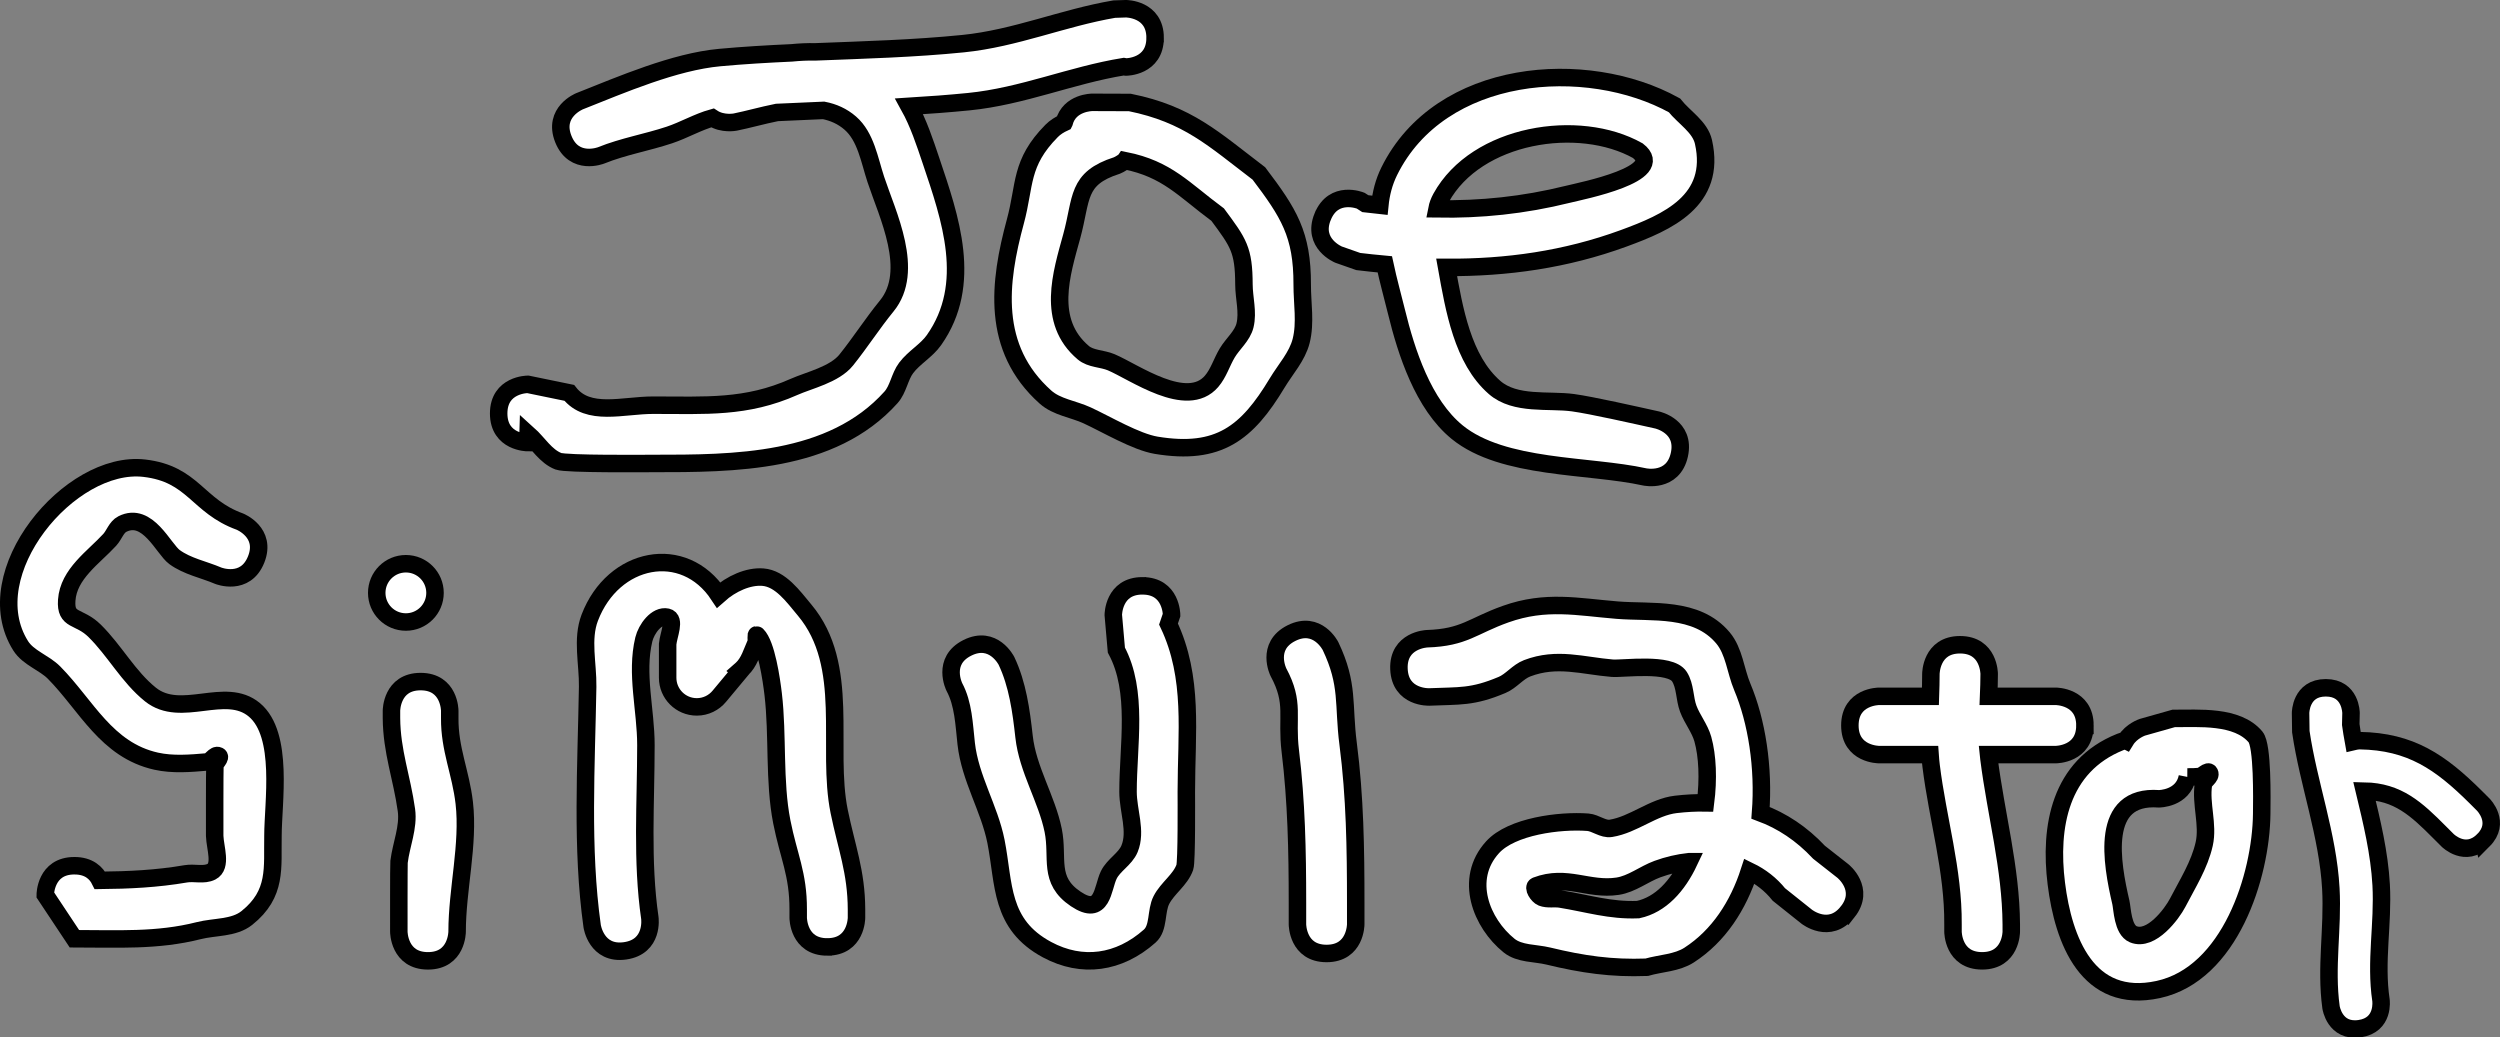 <svg version="1.1" xmlns="http://www.w3.org/2000/svg" xmlns:xlink="http://www.w3.org/1999/xlink" width="214.489" height="89.006" viewBox="0,0,214.489,89.006"><rect x="0" y="0" width="214.489" height="89.006" fill="#808080" stroke="none"/><g transform="translate(-132.756,-135.482)"><g data-paper-data="{&quot;isPaintingLayer&quot;:true}" fill="#ffffff" fill-rule="nonzero" stroke="#000000" stroke-width="1.5" stroke-linecap="butt" stroke-linejoin="miter" stroke-miterlimit="10" stroke-dasharray="" stroke-dashoffset="0" style="mix-blend-mode: normal"><g><g><path d="M139.141,209.758c1.254,0 1.879,0.629 2.19,1.256c2.488,-0.025 4.858,-0.131 7.372,-0.563c0.722,-0.124 1.538,0.153 2.191,-0.18c0.915,-0.467 0.317,-2.042 0.281,-3.069c0,-0.106 -0.007,-5.725 0.019,-6.014c0.027,-0.304 0.585,-0.728 0.311,-0.863c-0.336,-0.165 -0.617,0.497 -0.989,0.529c-1.45,0.125 -2.945,0.25 -4.366,-0.067c-4.268,-0.952 -5.984,-4.79 -8.749,-7.589c-0.863,-0.873 -2.216,-1.269 -2.871,-2.308c-3.919,-6.217 4.222,-15.98 10.603,-15.239c4.227,0.491 4.536,3.259 8.206,4.584c0,0 2.321,0.928 1.393,3.25c-0.928,2.321 -3.25,1.393 -3.25,1.393c-1.251,-0.534 -2.654,-0.798 -3.752,-1.601c-0.954,-0.698 -2.302,-3.927 -4.474,-2.834c-0.517,0.26 -0.694,0.928 -1.085,1.354c-1.384,1.51 -3.539,2.921 -3.691,5.184c-0.125,1.855 1.031,1.278 2.4,2.628c1.721,1.698 2.893,3.941 4.777,5.455c2.638,2.119 6.419,-0.776 8.924,1.321c2.554,2.138 1.593,7.975 1.593,10.818c-0.058,2.702 0.374,4.955 -2.246,7.042c-1.113,0.886 -2.75,0.733 -4.129,1.084c-3.55,0.905 -7.017,0.693 -10.66,0.693l-2.5,-3.764c0,0 0,-2.5 2.5,-2.5z"/><path d="M168.842,193.959c2.5,0 2.5,2.5 2.5,2.5v0.632c-0.023,2.673 0.943,4.658 1.245,7.278c0.408,3.539 -0.613,7.424 -0.613,11.049c0,0 0,2.5 -2.5,2.5c-2.5,0 -2.5,-2.5 -2.5,-2.5c0,-0.006 -0.007,-5.781 0.019,-5.993c0.18,-1.486 0.838,-2.962 0.632,-4.445c-0.387,-2.781 -1.264,-5.012 -1.283,-7.889v-0.632c0,0 0,-2.5 2.5,-2.5z"/><path d="M165.078,186.348c0,-1.381 1.119,-2.5 2.5,-2.5c1.381,0 2.5,1.119 2.5,2.5c0,1.381 -1.119,2.5 -2.5,2.5c-1.381,0 -2.5,-1.119 -2.5,-2.5z"/><path d="M230.773,185.744c2.5,0 2.5,2.5 2.5,2.5l-0.264,0.778c2.192,4.609 1.528,9.344 1.528,14.389c0,0.569 0.041,5.994 -0.128,6.478c-0.379,1.088 -1.486,1.785 -2.01,2.812c-0.494,0.967 -0.194,2.377 -1.006,3.097c-2.626,2.328 -5.803,2.776 -8.803,1.163c-4.063,-2.185 -3.661,-5.628 -4.383,-9.286c-0.558,-2.826 -2.222,-5.414 -2.554,-8.383c-0.185,-1.65 -0.233,-3.413 -1.019,-4.875c0,0 -1.118,-2.236 1.118,-3.354c2.236,-1.118 3.354,1.118 3.354,1.118c0.955,2.009 1.265,4.289 1.509,6.5c0.312,2.829 1.952,5.335 2.501,8.048c0.483,2.389 -0.481,4.257 1.937,5.881c2.33,1.565 2.28,-0.925 2.83,-2.059c0.417,-0.859 1.415,-1.362 1.781,-2.244c0.626,-1.508 -0.128,-3.264 -0.128,-4.897c0,-3.978 0.905,-8.611 -1,-12.153l-0.264,-3.014c0,0 0,-2.5 2.5,-2.5z"/><path d="M246.572,217.286c-2.5,0 -2.5,-2.5 -2.5,-2.5v-1.896c0,-4.423 -0.087,-8.626 -0.613,-12.965c-0.362,-2.984 0.424,-4.088 -1.019,-6.771c0,0 -1.118,-2.236 1.118,-3.354c2.236,-1.118 3.354,1.118 3.354,1.118c1.579,3.32 1.067,4.973 1.509,8.396c0.586,4.541 0.651,8.955 0.651,13.576v1.896c0,0 0,2.5 -2.5,2.5z"/><path d="M291.272,213.72c-1.552,1.96 -3.512,0.407 -3.512,0.407l-2.385,-1.902c-0.698,-0.871 -1.563,-1.535 -2.531,-2.004c-0.957,2.957 -2.621,5.553 -5.162,7.198c-1.063,0.688 -2.434,0.699 -3.651,1.049c-3.02,0.113 -5.502,-0.249 -8.433,-0.96c-1.13,-0.274 -2.466,-0.17 -3.372,-0.9c-2.37,-1.91 -3.904,-5.695 -1.417,-8.434c1.639,-1.806 5.775,-2.327 8.171,-2.149c0.68,0.051 1.304,0.633 1.977,0.526c1.956,-0.311 3.607,-1.825 5.574,-2.055c0.872,-0.102 1.721,-0.147 2.548,-0.132c0.259,-2.037 0.178,-4.017 -0.227,-5.466c-0.26,-0.927 -0.911,-1.703 -1.249,-2.604c-0.335,-0.894 -0.246,-1.957 -0.76,-2.76c-0.795,-1.242 -4.831,-0.647 -5.764,-0.723c-2.527,-0.207 -4.734,-0.976 -7.301,0.007c-0.803,0.307 -1.356,1.093 -2.148,1.427c-2.556,1.08 -3.654,0.92 -6.255,1.034c0,0 -2.498,0.097 -2.595,-2.401c-0.097,-2.498 2.401,-2.595 2.401,-2.595c3.223,-0.104 3.89,-1.093 6.758,-2.114c3.449,-1.228 6.165,-0.618 9.558,-0.34c2.966,0.244 6.807,-0.332 9.082,2.383c0.967,1.154 1.072,2.814 1.657,4.202c1.239,2.943 1.867,6.907 1.567,10.803c1.851,0.686 3.531,1.799 5.017,3.386l2.046,1.607c0,0 1.96,1.552 0.407,3.512zM277.669,209.41c-0.917,0.099 -1.832,0.313 -2.71,0.635c-1.167,0.428 -2.197,1.286 -3.425,1.471c-2.494,0.375 -4.369,-1.03 -6.97,-0.04c-0.346,0.132 0.137,0.868 0.482,1.002c0.492,0.192 1.056,0.052 1.577,0.135c2.364,0.381 4.264,1.007 6.671,0.909c1.943,-0.418 3.395,-2.033 4.376,-4.112z"/><path d="M311.634,197.723c0,2.5 -2.5,2.5 -2.5,2.5c-1.714,0 -3.712,0 -5.774,0c0.012,0.119 0.025,0.237 0.04,0.354c0.606,4.783 1.882,9.356 1.915,14.208v0.632c0,0 0,2.5 -2.5,2.5c-2.5,0 -2.5,-2.5 -2.5,-2.5v-0.632c0.039,-4.628 -1.313,-9.032 -1.877,-13.597c-0.039,-0.318 -0.069,-0.64 -0.091,-0.965c-1.562,0 -3.055,0 -4.379,0c0,0 -2.5,0 -2.5,-2.5c0,-2.5 2.5,-2.5 2.5,-2.5c1.47,0 2.941,0 4.411,0c0.022,-0.652 0.04,-1.296 0.04,-1.924c0,0 0,-2.5 2.5,-2.5c2.5,0 2.5,2.5 2.5,2.5c0,0.625 -0.022,1.27 -0.049,1.924c1.29,0 2.579,0 3.869,0h1.896c0,0 2.5,0 2.5,2.5z"/><path d="M320.423,202.138c-0.376,1.877 -2.442,1.877 -2.442,1.877c-5.135,-0.379 -4.048,5.512 -3.262,8.901c0.124,0.534 0.149,2.343 1.059,2.72c1.544,0.641 3.329,-1.767 3.815,-2.707c0.847,-1.636 1.871,-3.239 2.274,-5.037c0.373,-1.663 -0.321,-3.428 -0.067,-5.113c0.056,-0.37 0.694,-0.654 0.529,-0.989c-0.135,-0.274 -0.559,0.278 -0.863,0.311c-0.347,0.037 -0.695,0.042 -1.045,0.037zM315.127,199.006c0.501,-0.816 1.433,-1.127 1.433,-1.127l2.686,-0.76c2.112,0.014 5.449,-0.29 7.026,1.593c0.615,0.735 0.544,5.268 0.529,6.594c-0.057,5.348 -2.731,13.737 -8.877,15.072c-6.079,1.321 -8.14,-4.245 -8.743,-9.079c-0.609,-4.877 0.297,-10.079 5.482,-12.156c0.151,-0.061 0.306,-0.105 0.463,-0.137z"/><path d="M345.814,207.578c-1.53,1.53 -3.061,0 -3.061,0l-0.648,-0.648c-2.044,-2.061 -3.626,-3.52 -6.49,-3.578c0.637,2.649 1.282,5.304 1.434,8.049c0.185,3.352 -0.511,6.573 -0.016,9.889c0,0 0.306,2.143 -1.836,2.449c-2.143,0.306 -2.449,-1.836 -2.449,-1.836c-0.474,-3.443 0.177,-6.736 -0.016,-10.194c-0.257,-4.606 -1.914,-8.949 -2.575,-13.452l-0.022,-1.602c0,0 -0,-2.164 2.164,-2.164c2.164,0 2.164,2.164 2.164,2.164l-0.022,0.99c0.067,0.487 0.147,0.972 0.235,1.456c0.309,-0.074 0.538,-0.074 0.538,-0.074c4.369,0.071 6.92,1.834 9.953,4.845l0.648,0.648c0,0 1.53,1.53 0,3.061z"/><path d="M203.738,216.726c-2.5,0 -2.5,-2.5 -2.5,-2.5v-0.723c0.008,-3.044 -0.825,-4.562 -1.405,-7.503c-0.689,-3.494 -0.321,-7.408 -0.743,-10.971c-0.144,-1.216 -0.579,-4.264 -1.379,-5.053c-0.159,-0.157 -0.002,0.46 -0.094,0.663c-0.351,0.777 -0.586,1.678 -1.219,2.249c-0.055,0.05 -0.111,0.098 -0.167,0.147l0.034,0.028l-1.794,2.153c-0.459,0.558 -1.154,0.914 -1.933,0.914c-1.381,0 -2.5,-1.119 -2.5,-2.5v-2.891c0.068,-0.766 0.708,-2.139 -0.043,-2.308c-0.9,-0.203 -1.787,1.013 -2.002,1.91c-0.706,2.94 0.18,6.046 0.18,9.069c0,4.912 -0.372,9.956 0.336,14.822c0,0 0.354,2.475 -2.121,2.828c-2.475,0.354 -2.828,-2.121 -2.828,-2.121c-0.938,-6.677 -0.497,-13.79 -0.386,-20.529c0.033,-1.977 -0.526,-4.083 0.18,-5.931c2.01,-5.265 8.078,-6.454 11.056,-1.952c1.092,-0.975 2.544,-1.625 3.796,-1.529c1.519,0.117 2.61,1.664 3.588,2.833c3.988,4.762 1.842,11.771 2.961,17.275c0.616,3.026 1.478,5.188 1.485,8.395v0.723c0,0 0,2.5 -2.5,2.5z"/></g><g><path d="M231.859,138.732c0,2.5 -2.5,2.5 -2.5,2.5l-0.186,-0.034c-4.513,0.732 -8.684,2.548 -13.293,3.006c-1.705,0.169 -3.413,0.297 -5.122,0.401c0.804,1.451 1.347,3.099 1.87,4.654c1.657,4.926 3.655,10.579 0.26,15.401c-0.648,0.92 -1.711,1.487 -2.387,2.387c-0.569,0.758 -0.67,1.821 -1.302,2.527c-5.087,5.681 -13.54,5.672 -20.418,5.672c-0.554,0 -7.45,0.067 -8.118,-0.19c-1.087,-0.419 -1.734,-1.555 -2.601,-2.332l-0.022,0.732c0,0 -2.5,0 -2.5,-2.5c0,-2.5 2.5,-2.5 2.5,-2.5l3.558,0.732c1.618,2.062 4.599,1.058 7.183,1.058c4.536,0 7.976,0.263 12.104,-1.571c1.278,-0.568 3.471,-1.054 4.475,-2.305c1.208,-1.505 2.251,-3.139 3.472,-4.634c2.471,-3.025 0.061,-7.841 -0.933,-10.855c-0.554,-1.68 -0.856,-3.673 -2.191,-4.835c-0.681,-0.593 -1.46,-0.93 -2.291,-1.093c-1.334,0.056 -2.668,0.112 -4.001,0.178c-1.271,0.255 -2.509,0.61 -3.581,0.825c0,0 -1.084,0.217 -1.955,-0.359c-1.258,0.351 -2.444,1.05 -3.691,1.466c-1.931,0.643 -3.963,0.984 -5.85,1.747c0,0 -2.321,0.928 -3.25,-1.393c-0.928,-2.321 1.393,-3.25 1.393,-3.25c3.607,-1.43 8.146,-3.391 12.02,-3.747c2.05,-0.188 4.107,-0.308 6.166,-0.402c0.684,-0.067 1.367,-0.101 2.042,-0.086c4.234,-0.167 8.473,-0.281 12.678,-0.705c4.484,-0.452 8.556,-2.21 12.964,-2.962l1.008,-0.034c0,0 2.5,0 2.5,2.5z"/><path d="M229.273,149.263c-0.359,0.286 -0.685,0.416 -0.685,0.416c-3.5,1.123 -2.987,2.812 -3.883,6.078c-0.872,3.179 -2.215,7.274 0.995,9.987c0.642,0.543 1.612,0.49 2.387,0.816c1.985,0.836 6.49,4.11 8.615,1.64c0.605,-0.703 0.869,-1.64 1.345,-2.436c0.481,-0.805 1.302,-1.454 1.525,-2.365c0.278,-1.137 -0.086,-2.34 -0.091,-3.51c-0.012,-2.993 -0.467,-3.579 -2.251,-5.99c-2.926,-2.164 -4.326,-3.907 -7.956,-4.637zM224.058,145.99c0.453,-1.728 2.407,-1.728 2.407,-1.728l3.23,0.012c4.992,1.013 7.166,3.127 11.069,6.091c2.561,3.385 3.728,5.211 3.716,9.525c-0.005,1.615 0.307,3.279 -0.091,4.845c-0.341,1.34 -1.343,2.418 -2.056,3.603c-2.58,4.289 -5.007,6.231 -10.374,5.346c-1.732,-0.286 -4.258,-1.791 -5.922,-2.561c-1.183,-0.548 -2.608,-0.703 -3.58,-1.571c-4.705,-4.2 -4.004,-9.849 -2.586,-15.077c0.852,-3.138 0.382,-5.001 3.11,-7.762c0.309,-0.312 0.677,-0.539 1.076,-0.722z"/><path d="M246.236,154.07c0.943,-2.315 3.258,-1.372 3.258,-1.372l0.4,0.258c0.417,0.051 0.832,0.098 1.244,0.141c0.1,-1.007 0.347,-1.987 0.804,-2.914c4.383,-8.883 16.915,-9.839 24.473,-5.663c0.831,1.048 2.2,1.838 2.492,3.143c1.131,5.053 -3.103,6.891 -6.838,8.262c-5.003,1.835 -10.06,2.528 -15.197,2.5c0.647,3.59 1.359,7.905 4.117,10.304c1.772,1.541 4.643,1.018 6.719,1.302c1.627,0.223 5.408,1.083 7.227,1.484c0,0 2.441,0.538 1.903,2.98c-0.538,2.441 -2.98,1.903 -2.98,1.903c-4.762,-1.051 -12.147,-0.636 -16.079,-3.835c-2.928,-2.383 -4.372,-6.9 -5.206,-10.314c-0.313,-1.283 -0.704,-2.669 -1.007,-4.088c-0.756,-0.069 -1.515,-0.149 -2.275,-0.241l-1.685,-0.591c0,0 -2.315,-0.943 -1.372,-3.258zM256.043,153.404c3.742,0.063 7.395,-0.302 11.243,-1.255c1.219,-0.302 8.565,-1.747 5.989,-3.738c-5.051,-2.842 -13.843,-1.465 -16.878,4.044c-0.183,0.332 -0.295,0.646 -0.354,0.949z"/></g></g></g></g></svg>